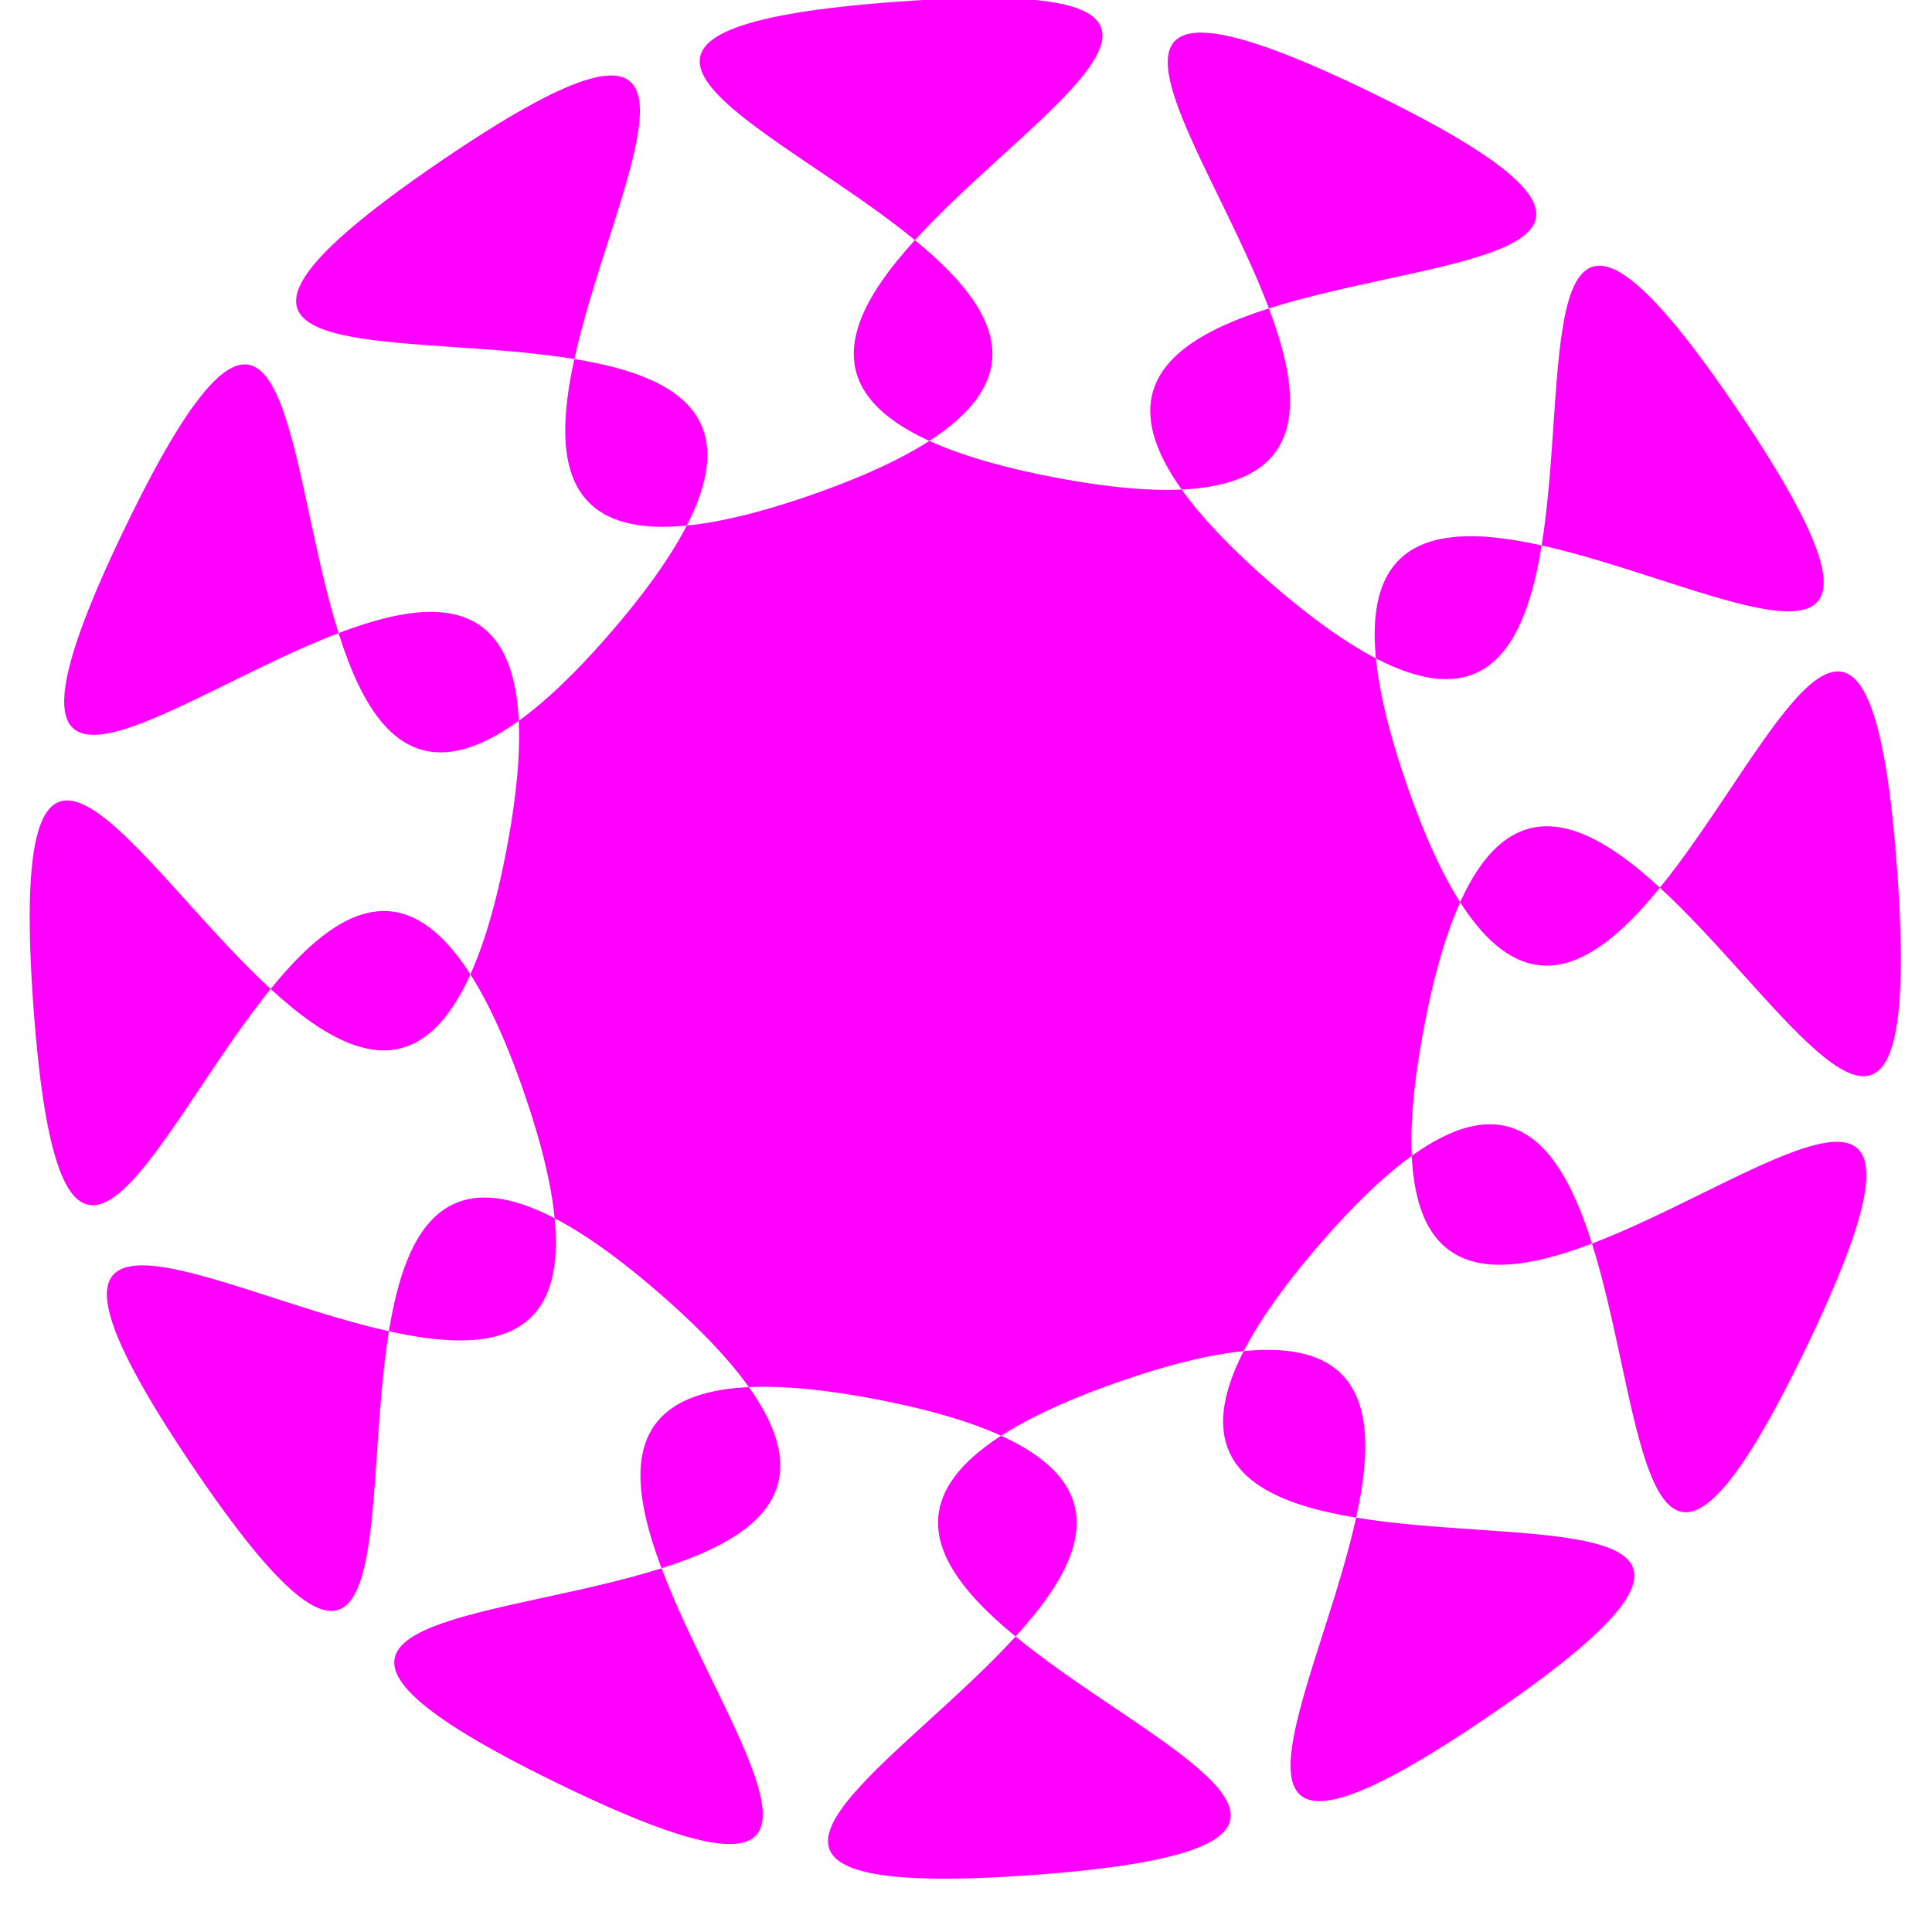 <?xml version="1.0" encoding="UTF-8" standalone="no"?>
<!-- Created with Inkscape (http://www.inkscape.org/) -->

<svg
   xmlns:dc="http://purl.org/dc/elements/1.1/"
   xmlns:cc="http://creativecommons.org/ns#"
   xmlns:rdf="http://www.w3.org/1999/02/22-rdf-syntax-ns#"
   xmlns:svg="http://www.w3.org/2000/svg"
   xmlns="http://www.w3.org/2000/svg"
   xmlns:sodipodi="http://sodipodi.sourceforge.net/DTD/sodipodi-0.dtd"
   xmlns:inkscape="http://www.inkscape.org/namespaces/inkscape"
   width="24"
   height="24"
   id="svg2"
   version="1.1"
   inkscape:version="0.48.1 r9760"
   sodipodi:docname="blue_flower.svg"
   inkscape:export-filename="/home/louise/Documents/Shakti/Documents/Exploratour/exploratour/web/static/icons/emblems/blue_flower.png"
   inkscape:export-xdpi="90"
   inkscape:export-ydpi="90">
  <defs
     id="defs4" />
  <sodipodi:namedview
     id="base"
     pagecolor="#ffffff"
     bordercolor="#666666"
     borderopacity="1.0"
     inkscape:pageopacity="0.0"
     inkscape:pageshadow="2"
     inkscape:zoom="16.852712"
     inkscape:cx="7.1364666"
     inkscape:cy="17.233939"
     inkscape:document-units="px"
     inkscape:current-layer="g3780"
     showgrid="true"
     inkscape:snap-global="false"
     inkscape:window-width="1680"
     inkscape:window-height="975"
     inkscape:window-x="1080"
     inkscape:window-y="896"
     inkscape:window-maximized="1">
    <inkscape:grid
       type="xygrid"
       id="grid2985"
       empspacing="5"
       visible="true"
       enabled="true"
       snapvisiblegridlinesonly="true" />
  </sodipodi:namedview>
  <g
     inkscape:label="Layer 1"
     inkscape:groupmode="layer"
     id="layer1"
     transform="translate(0,-1028.362)">
    <g
       id="g3780"
       transform="matrix(0.821,0,0,0.821,-0.288,188.329)">
      <path
         sodipodi:type="star"
         style="fill:#ff00ff;fill-opacity:1;fill-rule:evenodd;stroke:none"
         id="path4312"
         sodipodi:sides="12"
         sodipodi:cx="4.7470107"
         sodipodi:cy="2.5791149"
         sodipodi:r1="7.2567401"
         sodipodi:r2="14.51348"
         sodipodi:arg1="0.71306083"
         sodipodi:arg2="0.97486022"
         inkscape:flatsided="false"
         inkscape:rounded="1.28"
         inkscape:randomized="0"
         d="M 10.236,7.326 C 3.759,14.815 21.088,9.033 12.893,14.591 4.699,20.148 16.481,6.187 7.127,9.435 -2.227,12.682 15.671,16.339 5.796,17.055 -4.08,17.77 13.105,11.571 3.38,9.706 -6.344,7.841 7.328,19.958 -1.582,15.64 -10.493,11.322 7.489,14.545 1.6477739e-7,8.068 -7.489,1.591 -1.707,18.92 -7.265,10.725 -12.822,2.531 1.139,14.313 -2.108,4.959 -5.356,-4.395 -9.013,13.504 -9.729,3.628 c -0.716,-9.876 5.484,7.309 7.349,-2.416 1.865,-9.724 -10.252,3.948 -5.934,-4.963 4.318,-8.91 1.095,9.071 7.572,1.582 6.477,-7.489 -10.852,-1.707 -2.657,-7.265 8.195,-5.558 -3.588,8.404 5.766,5.156 9.354,-3.247 -8.545,-6.905 1.331,-7.62 9.876,-0.716 -7.309,5.484 2.416,7.349 9.724,1.865 -3.948,-10.252 4.963,-5.934 8.91,4.318 -9.071,1.095 -1.582,7.572 7.489,6.477 1.707,-10.852 7.265,-2.657 5.558,8.195 -8.404,-3.588 -5.156,5.766 3.247,9.354 6.905,-8.545 7.62,1.331 0.716,9.876 -5.484,-7.309 -7.349,2.416 -1.865,9.724 10.252,-3.948 5.934,4.963 -4.318,8.91 -1.095,-9.071 -7.572,-1.582 z"
         transform="matrix(0.974,0,0,0.979,10.332,1034.856)"
         inkscape:transform-center-x="0.8100906"
         inkscape:transform-center-y="-0.30300303" />
    </g>
  </g>
</svg>
